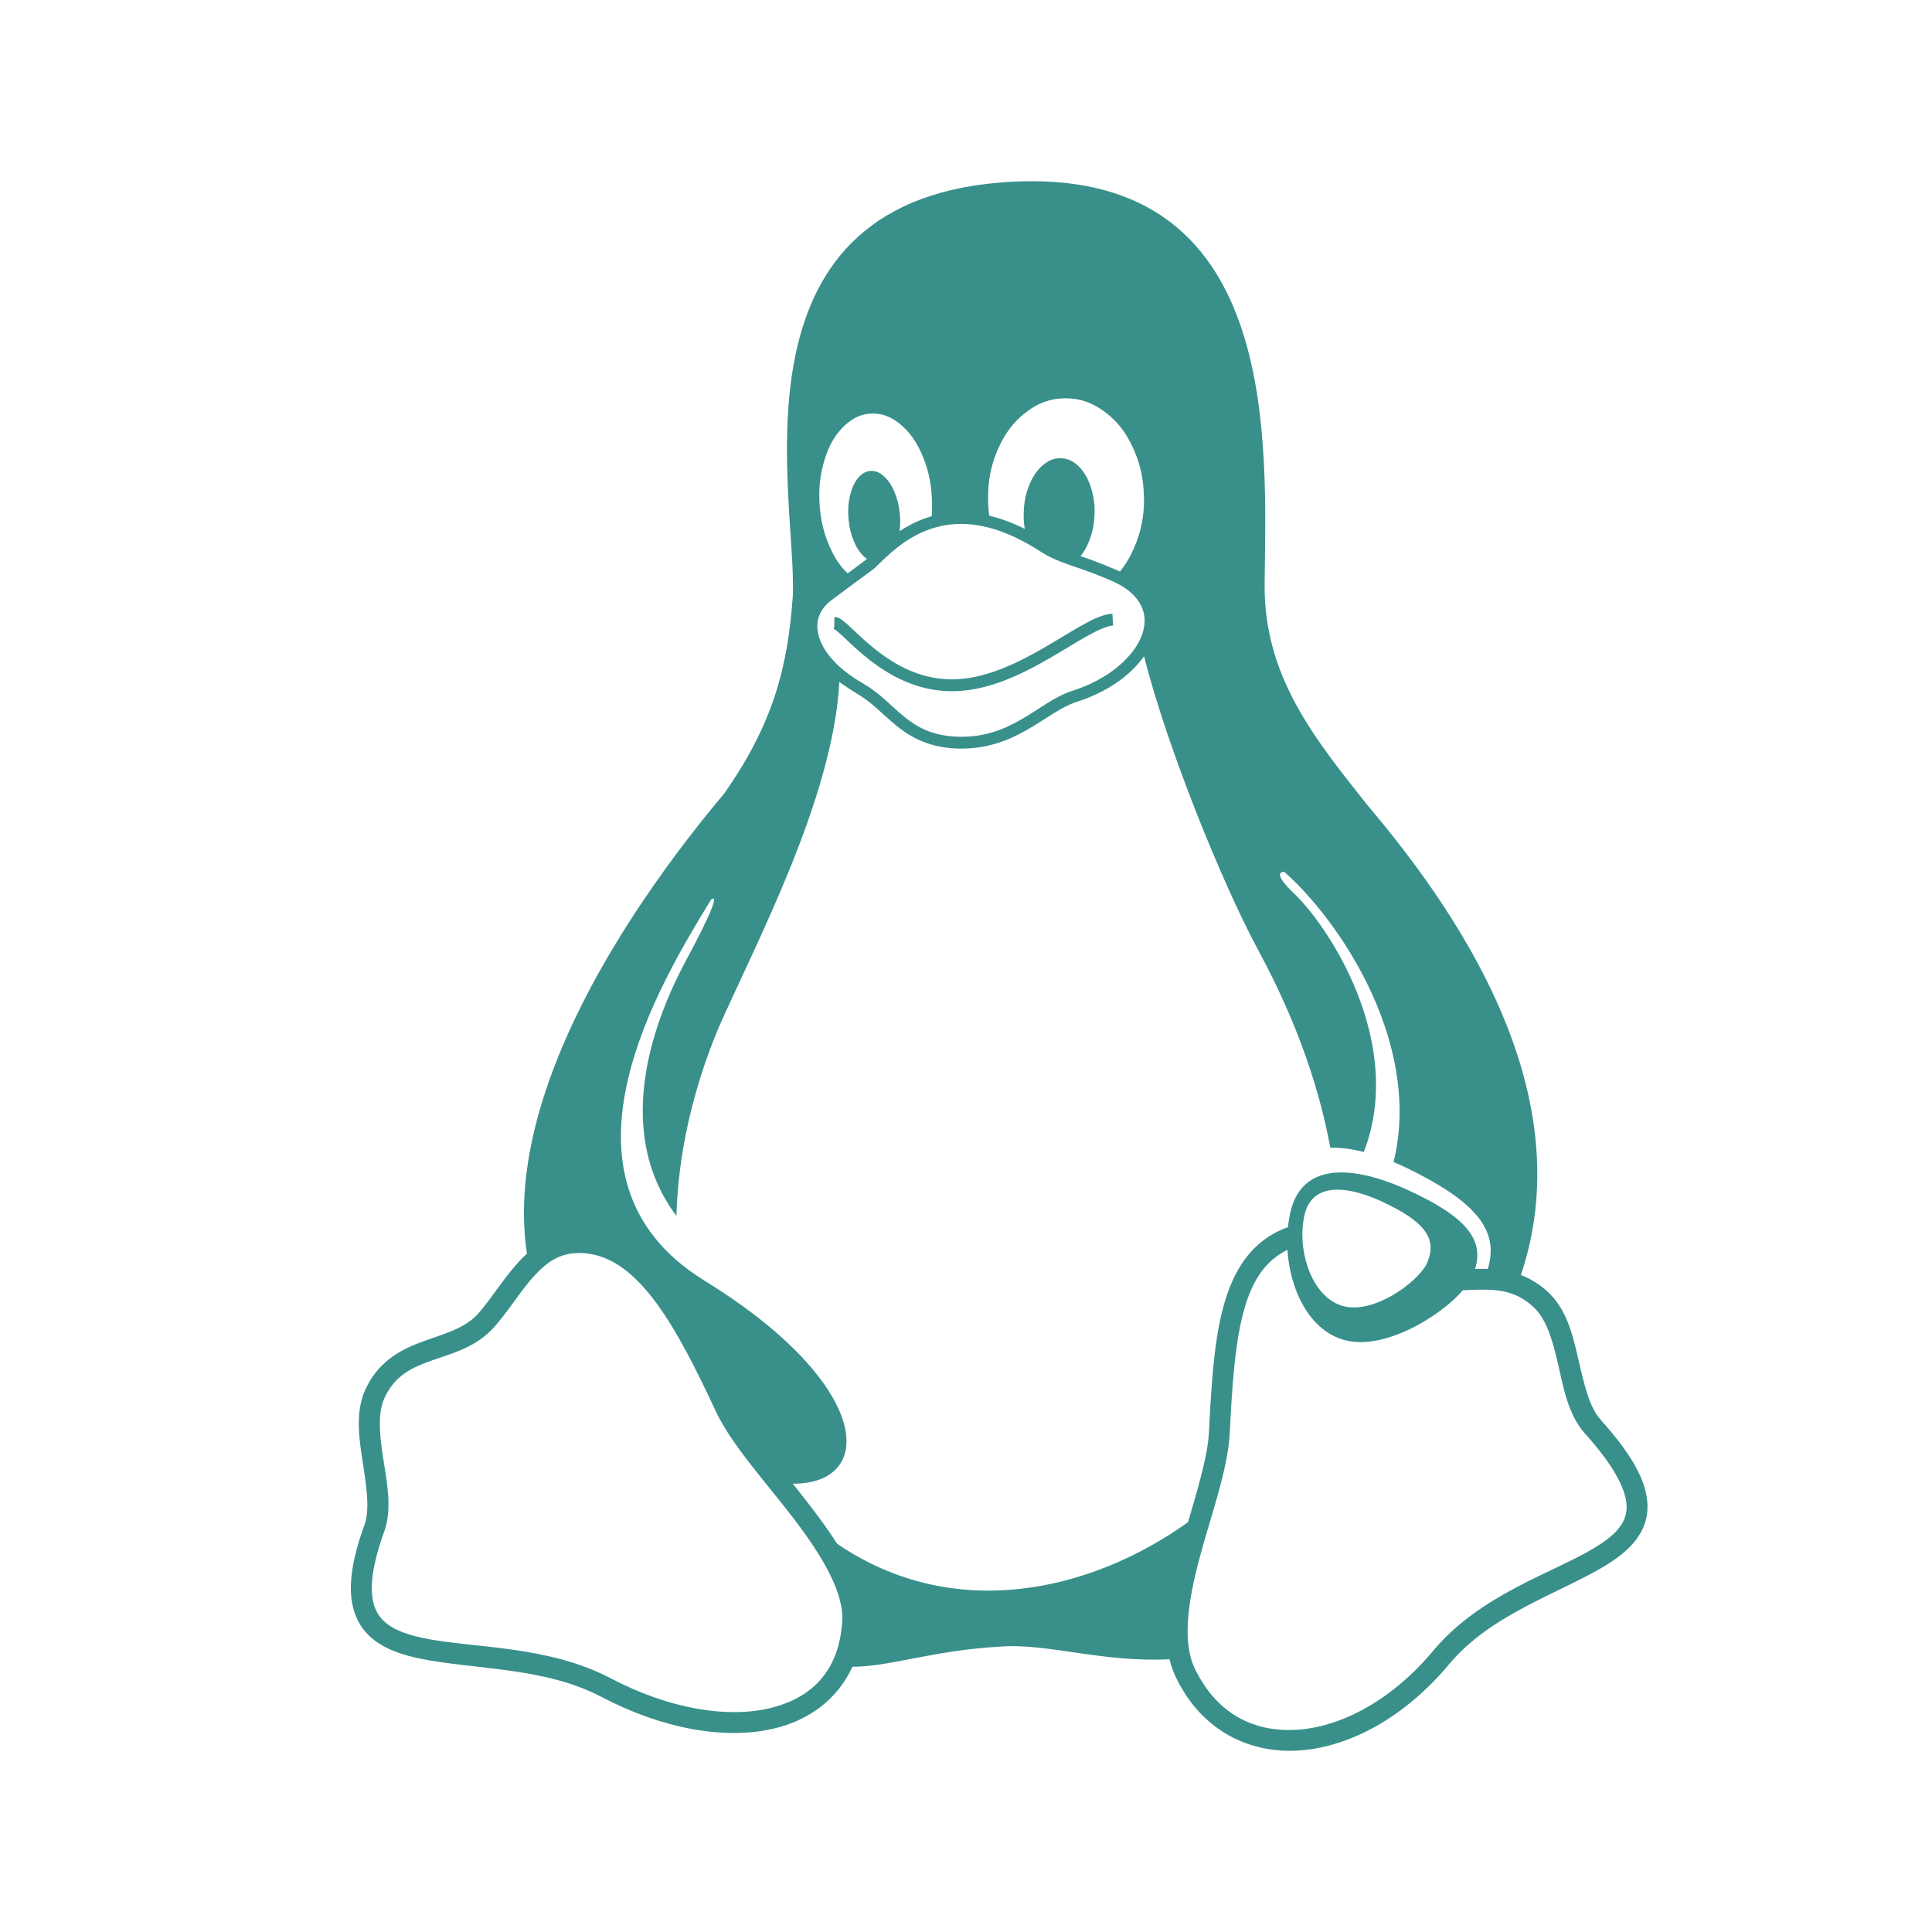 <svg height="512" viewBox="0 0 512 512" width="512" xmlns="http://www.w3.org/2000/svg">
 <path d="m273.524 48.023c-2.671-.004-5.457.107-8.363.339-73.433 5.914-53.958 83.492-55.048 109.471-1.341 18.998-5.193 33.97-18.259 52.542-15.351 18.255-36.963 47.8-47.201 78.556-4.832 14.515-7.131 29.31-5.008 43.313-.665.595-1.298 1.22-1.901 1.863-4.507 4.811-7.837 10.641-11.548 14.567-3.467 3.458-8.406 4.773-13.834 6.721-5.43 1.948-11.391 4.82-15.01 11.764 0 0 0 .001-.001.001-.004.008-.016.023-.016.039l0 0c-3.276 6.118-2.302 13.164-1.301 19.692 1 6.528 2.013 12.696.668 16.881-4.297 11.746-4.846 19.87-1.821 25.764 3.032 5.906 9.265 8.512 16.31 9.984 14.09 2.943 33.171 2.212 48.21 10.182l1.293-2.439-1.279 2.446c16.099 8.417 32.421 11.407 45.442 8.433 9.441-2.156 17.105-7.778 21.041-16.428 10.185-.046 21.361-4.364 39.264-5.35 12.145-.978 27.317 4.313 44.768 3.344.456 1.893 1.116 3.714 2.02 5.445.008.023.016.039.031.054 6.765 13.528 19.335 19.715 32.731 18.658 13.413-1.059 27.674-8.968 39.202-22.687l-2.113-1.776 2.129 1.757c10.988-13.323 29.226-18.848 41.319-26.142 6.047-3.647 10.953-8.213 11.332-14.846.379-6.629-3.513-14.059-12.463-23.993 0 0-.001-.001-.001-.001-.001-.004-.008-.008-.008-.016-2.941-3.323-4.343-9.482-5.851-16.041-1.507-6.555-3.188-13.625-8.569-18.208l0 0c-.016-.008-.023-.016-.031-.031 0 0 0 0 0 0-2.142-1.866-4.367-3.133-6.609-3.984 7.482-22.189 4.546-44.284-3.006-64.25-9.269-24.504-25.451-45.855-37.809-60.461-13.833-17.449-27.363-34.014-27.097-58.482.412-37.343 4.108-106.593-61.604-106.683zm8.896 57.53c3.729 0 6.913 1.093 10.185 3.467 3.323 2.412 5.717 5.431 7.647 9.648 1.894 4.109 2.805 8.129 2.894 12.9 0 .126 0 .232.039.357.031 4.896-.804 9.059-2.662 13.311-1.06 2.426-2.278 4.463-3.735 6.226-.494-.237-1.009-.466-1.542-.685l0 0c-3.694-1.582-6.528-2.589-8.89-3.409.856-1.029 1.569-2.25 2.196-3.776.947-2.305 1.412-4.556 1.501-7.236 0-.107.031-.197.031-.321.054-2.573-.286-4.77-1.036-7.022-.786-2.358-1.787-4.056-3.234-5.467-1.447-1.412-2.894-2.055-4.628-2.108-.081-.004-.162-.004-.243-.004-1.63.004-3.046.564-4.51 1.79-1.537 1.286-2.68 2.93-3.627 5.217-.947 2.287-1.411 4.556-1.501 7.254-.016.107-.016.197-.016.304-.031 1.483.062 2.841.292 4.161-3.336-1.662-6.479-2.795-9.429-3.497-.169-1.276-.265-2.592-.297-3.969l0-.375c-.054-4.878.75-9.059 2.626-13.311 1.876-4.252 4.199-7.308 7.468-9.791 3.27-2.484 6.486-3.627 10.291-3.663.062 0 .119 0 .178 0zm-51.036 4.041c2.474.004 4.687.832 6.976 2.661 2.484 1.983 4.36 4.52 5.932 8.094 1.572 3.573 2.412 7.147 2.644 11.363l0 .039c.112 1.771.099 3.438-.039 5.052-.489.139-.969.29-1.438.451-2.667.918-5.018 2.169-7.066 3.522.2-1.415.23-2.851.077-4.452-.023-.089-.023-.161-.023-.25-.215-2.126-.661-3.913-1.412-5.717-.804-1.876-1.697-3.198-2.877-4.217-1.069-.923-2.078-1.347-3.189-1.338-.115 0-.231.004-.348.016-1.251.107-2.287.715-3.27 1.912-.983 1.197-1.626 2.68-2.09 4.645-.464 1.965-.59 3.895-.393 6.111 0 .089.016.161.016.25.215 2.144.643 3.931 1.411 5.735.786 1.858 1.697 3.18 2.877 4.199.198.171.393.324.588.461-1.227.944-1.812 1.379-2.817 2.118-.645.473-1.412 1.036-2.305 1.694-1.946-1.823-3.464-4.114-4.792-7.131-1.572-3.573-2.412-7.147-2.662-11.363l0-.038c-.232-4.217.179-7.844 1.34-11.596 1.161-3.752 2.716-6.468 4.967-8.701 2.251-2.233 4.52-3.359 7.254-3.502.213-.008.425-.016.635-.016zm23.211 29.253c5.749-.023 12.668 1.863 21.043 7.248 5.145 3.346 9.148 3.625 18.366 7.573l.016.004.008.004c4.435 1.82 7.039 4.192 8.31 6.689 1.272 2.498 1.303 5.206.238 8.056-2.129 5.699-8.925 11.696-18.462 14.674l-.008.004-.008.004c-4.65 1.511-8.705 4.847-13.485 7.581-4.78 2.733-10.189 4.938-17.544 4.513 0-0 0 0 0 0-6.261-.365-10.004-2.491-13.389-5.211-3.384-2.72-6.334-6.137-10.652-8.673l-.008-.008-.008-.008c-6.956-3.932-10.754-8.479-11.946-12.421-1.192-3.942-.077-7.307 3.378-9.894 3.88-2.908 6.576-4.886 8.371-6.204 1.784-1.309 2.526-1.8 3.094-2.345.001-.004.004-.004.008-.008 0 0 .001-.004.001-.004 2.916-2.76 7.563-7.788 14.569-10.199 2.411-.83 5.102-1.366 8.113-1.377zm40.203 23.777c-2.481.149-5.079 1.425-8.105 3.114-3.025 1.689-6.428 3.85-10.115 5.978-7.374 4.256-15.863 8.325-24.299 8.325-8.449 0-15.2-3.902-20.263-7.914-2.532-2.006-4.621-4.027-6.29-5.59-.835-.782-1.558-1.448-2.234-1.968-.675-.521-1.225-1.036-2.355-1.036l-.054 2.375c-.081.795-.164.77-.131.792.054.038.315.125.621.361.497.382 1.186 1.006 2.004 1.772 1.636 1.532 3.81 3.639 6.487 5.76 5.353 4.242 12.798 8.595 22.216 8.595 9.431 0 18.353-4.408 25.871-8.746 3.759-2.169 7.173-4.335 10.076-5.955 2.903-1.621 5.345-2.637 6.759-2.721l-.187-3.139zm8.383 11.286c6.264 24.692 20.833 60.356 30.196 77.76 4.977 9.234 14.879 28.853 19.157 52.491 2.711-.083 5.696.31 8.892 1.128 11.185-28.998-9.485-60.233-18.937-68.931-3.816-3.703-3.999-5.362-2.108-5.284 10.255 9.069 23.718 27.31 28.616 47.899 2.233 9.388 2.71 19.258.313 28.998 1.172.487 2.363 1.017 3.57 1.588 17.955 8.743 24.595 16.346 21.402 26.722-1.051-.039-2.086-.031-3.095-.008-.094.001-.187.004-.282.008 2.6-8.225-3.16-14.291-18.508-21.236-15.919-7.004-28.605-6.307-30.749 7.897-.137.744-.248 1.503-.331 2.271-1.189.413-2.385.94-3.584 1.596-7.475 4.09-11.555 11.512-13.825 20.615-2.267 9.095-2.918 20.091-3.543 32.451 0 .001 0 .004 0 .008-.383 6.215-2.938 14.622-5.529 23.525-26.078 18.602-62.273 26.662-93.004 5.689-2.083-3.295-4.472-6.559-6.931-9.778-1.57-2.056-3.183-4.099-4.787-6.114 3.155 0 5.836-.514 8.003-1.497 2.695-1.222 4.589-3.185 5.525-5.705 1.874-5.04-.008-12.149-6.006-20.267-5.998-8.118-16.155-17.28-31.081-26.434 0 0-.001 0-.001-.001-10.966-6.822-17.098-15.184-19.969-24.263-2.871-9.08-2.468-18.898-.256-28.591 4.247-18.606 15.158-36.702 22.12-48.058 1.874-1.379.67 2.56-7.048 16.892-6.917 13.103-19.848 43.342-2.143 66.946.473-16.798 4.485-33.93 11.219-49.955 9.809-22.236 30.327-60.795 31.957-91.528.84.61 3.727 2.558 5.014 3.29.001.004.004.004.008.004 3.764 2.217 6.591 5.457 10.252 8.399 3.669 2.948 8.252 5.495 15.176 5.898l0 0c8.082.467 14.241-2.036 19.288-4.921 5.039-2.881 9.064-6.07 12.878-7.315.004-.004.008-.004.016-.004 8.059-2.52 14.466-6.981 18.113-12.183zm51.185 141.359c3.264-.016 7.218 1.073 11.547 3.009 11.649 5.378 15.294 9.988 12.114 16.759-2.68 5.11-14.151 13.239-22.012 11.096-8.022-2.073-11.935-13.633-10.631-22.369.699-5.933 4.054-8.472 8.983-8.495zm-13.18 15.966c.659 10.684 5.945 21.581 15.293 23.939 10.23 2.695 24.98-6.082 31.207-13.242 1.242-.046 2.456-.111 3.635-.139 5.463-.132 10.044.179 14.726 4.274l.016.016.016.016c3.597 3.048 5.307 8.808 6.791 15.26 1.483 6.452 2.669 13.48 7.117 18.486l.008.008.004.008c8.551 9.489 11.299 15.902 11.065 19.996-.234 4.094-3.198 7.133-8.671 10.434-10.941 6.599-30.328 12.338-42.711 27.337-10.752 12.796-23.863 19.823-35.41 20.735-11.547.911-21.509-3.881-27.382-15.669l-.016-.031-.016-.031c-3.644-6.931-2.126-17.87.944-29.407 3.069-11.538 7.479-23.385 8.07-33.014l0-.016 0-.016c.625-12.337 1.315-23.111 3.387-31.425 2.072-8.313 5.336-13.943 11.118-17.107.269-.147.537-.286.802-.417zm-187.765.806c.863.001 1.776.077 2.749.223 6.545.991 12.252 5.568 17.751 13.026 5.499 7.459 10.616 17.64 15.875 28.934l.008.016.004.016c4.227 8.822 13.146 18.522 20.704 28.418 7.558 9.896 13.408 19.829 12.646 27.431l-.001.039-.001.039c-.985 12.967-8.3 20.025-19.528 22.59-11.225 2.564-26.442.016-41.641-7.935-.004 0-.008 0-.016 0-16.816-8.906-36.82-8.022-49.652-10.702-6.418-1.34-10.606-3.356-12.528-7.1-1.922-3.744-1.965-10.276 2.12-21.414l.016-.046.016-.046c2.02-6.231.525-13.048-.456-19.447-.981-6.399-1.46-12.219.725-16.276l.008-.016.008-.023c2.798-5.393 6.901-7.32 11.994-9.147 5.093-1.827 11.132-3.262 15.9-8.041l.023-.023.023-.023c4.409-4.651 7.72-10.48 11.596-14.618 3.27-3.491 6.542-5.805 11.475-5.839.054 0 .115 0 .172 0z" fill="#39908B" overflow="visible"/>
</svg>
